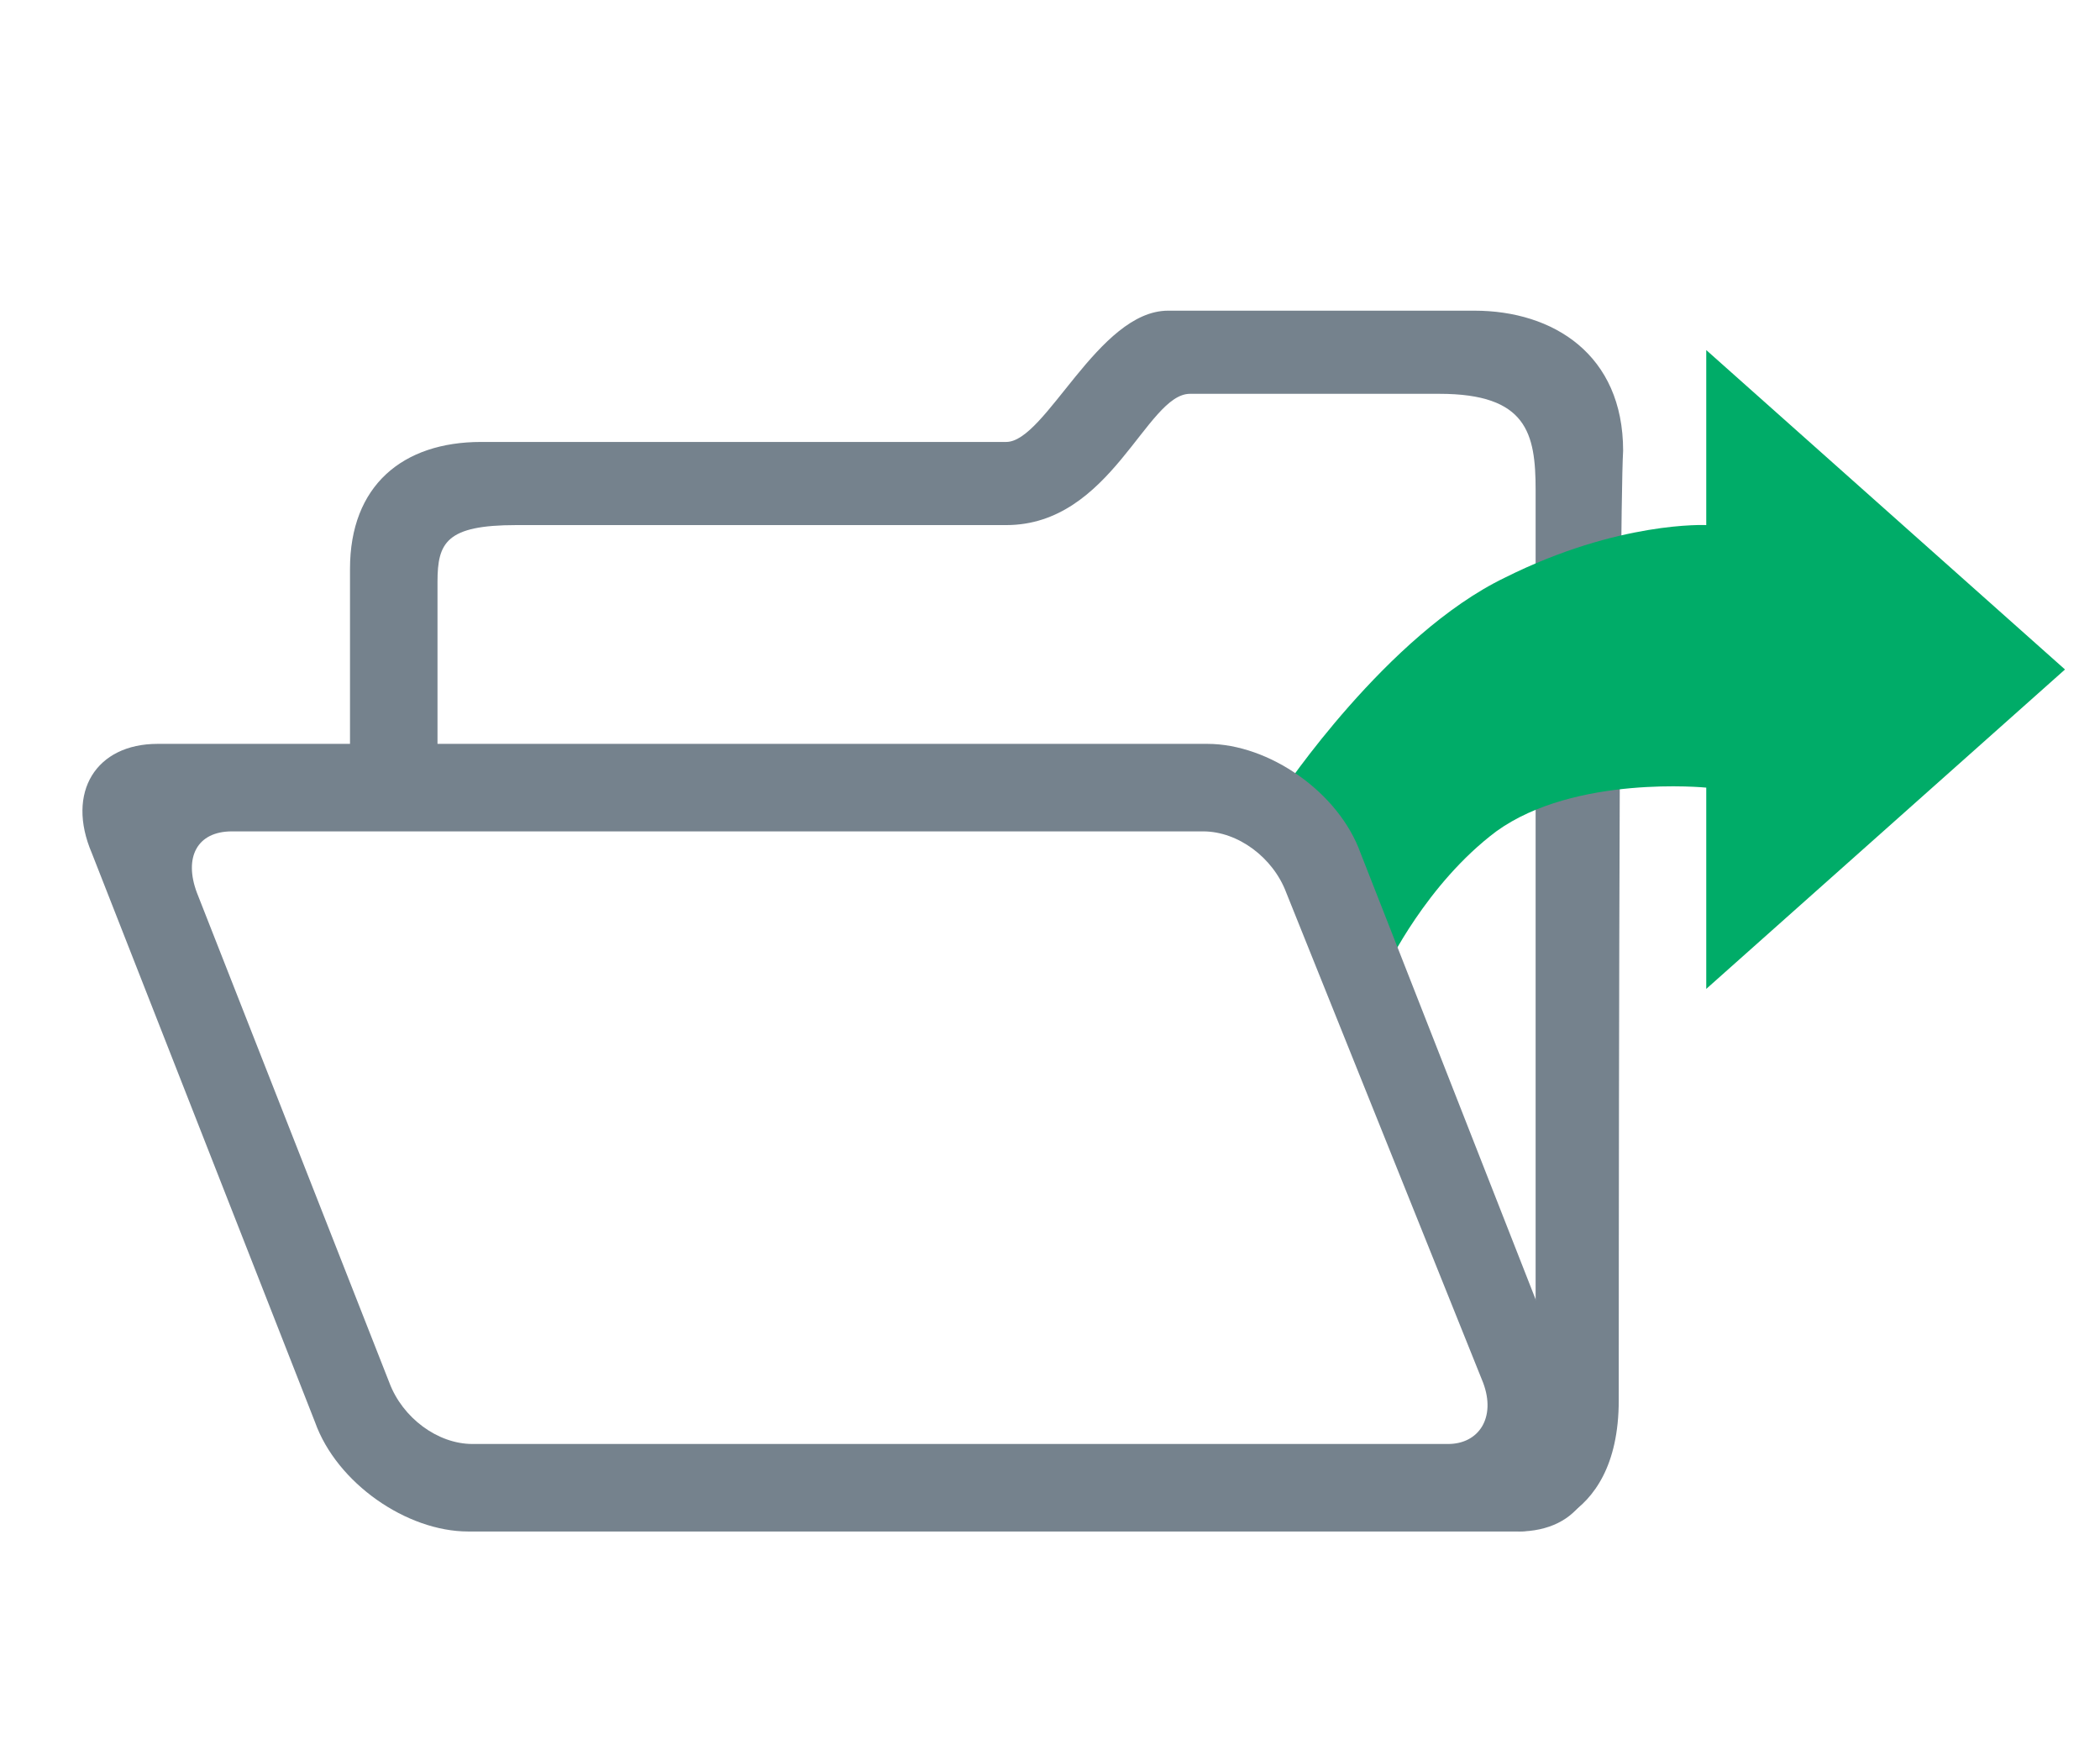 <?xml version="1.0" encoding="utf-8"?>
<!-- Generator: Adobe Illustrator 26.5.0, SVG Export Plug-In . SVG Version: 6.00 Build 0)  -->
<svg version="1.1" xmlns="http://www.w3.org/2000/svg" xmlns:xlink="http://www.w3.org/1999/xlink" x="0px" y="0px"
	 viewBox="0 0 48 40" enable-background="new 0 0 48 40" xml:space="preserve">
<g id="Layer_4">
	<path fill="#75828D" d="M10,17.2H8c0,0,0-2.8,0-4.2c0-1.9,1.2-2.9,3-2.9c1.6,0,11.5,0,12,0c0.9,0,2.1-3,3.7-3c1.3,0,5.8,0,7,0
		c1.8,0,3.4,1,3.4,3.2C37,12,37,31,37,32c0,3-2.3,3-2.3,3l0.4-3.3c0,0,0-19.4,0-20.5c0-1.3-0.2-2.2-2.2-2.2c-1.9,0-4.4,0-5.7,0
		c-1,0-1.8,3-4.2,3s-10.3,0-11.2,0c-1.6,0-1.8,0.4-1.8,1.3C10,14.6,10,17.2,10,17.2z"/>
</g>
<g id="Layer_8">
	<path fill="#00AC68" d="M29.3,18.1c0,0,2.4-3.6,5.1-4.9C37,11.9,39,12,39,12V8l8.2,7.3L39,22.6V18c0,0-3-0.3-4.8,1
		c-1.6,1.2-2.5,3.1-2.5,3.1S31,21,30.7,20.2C30.4,19.5,29.3,18.1,29.3,18.1z"/>
</g>
<g id="Layer_3">
	<path fill="#75828D" d="M27.6,17h-24c-1.4,0-2.1,1.1-1.5,2.5l5.1,13c0.5,1.4,2.1,2.5,3.5,2.5h24c1.4,0,2.1-1.1,1.5-2.5l-5.1-13
		C30.6,18.1,29,17,27.6,17z M33.9,31.6c0.3,0.8-0.1,1.4-0.8,1.4H10.8c-0.8,0-1.6-0.6-1.9-1.4L4.5,20.4C4.2,19.6,4.5,19,5.3,19h22.2
		c0.8,0,1.6,0.6,1.9,1.4L33.9,31.6z"/>
</g>
</svg>
